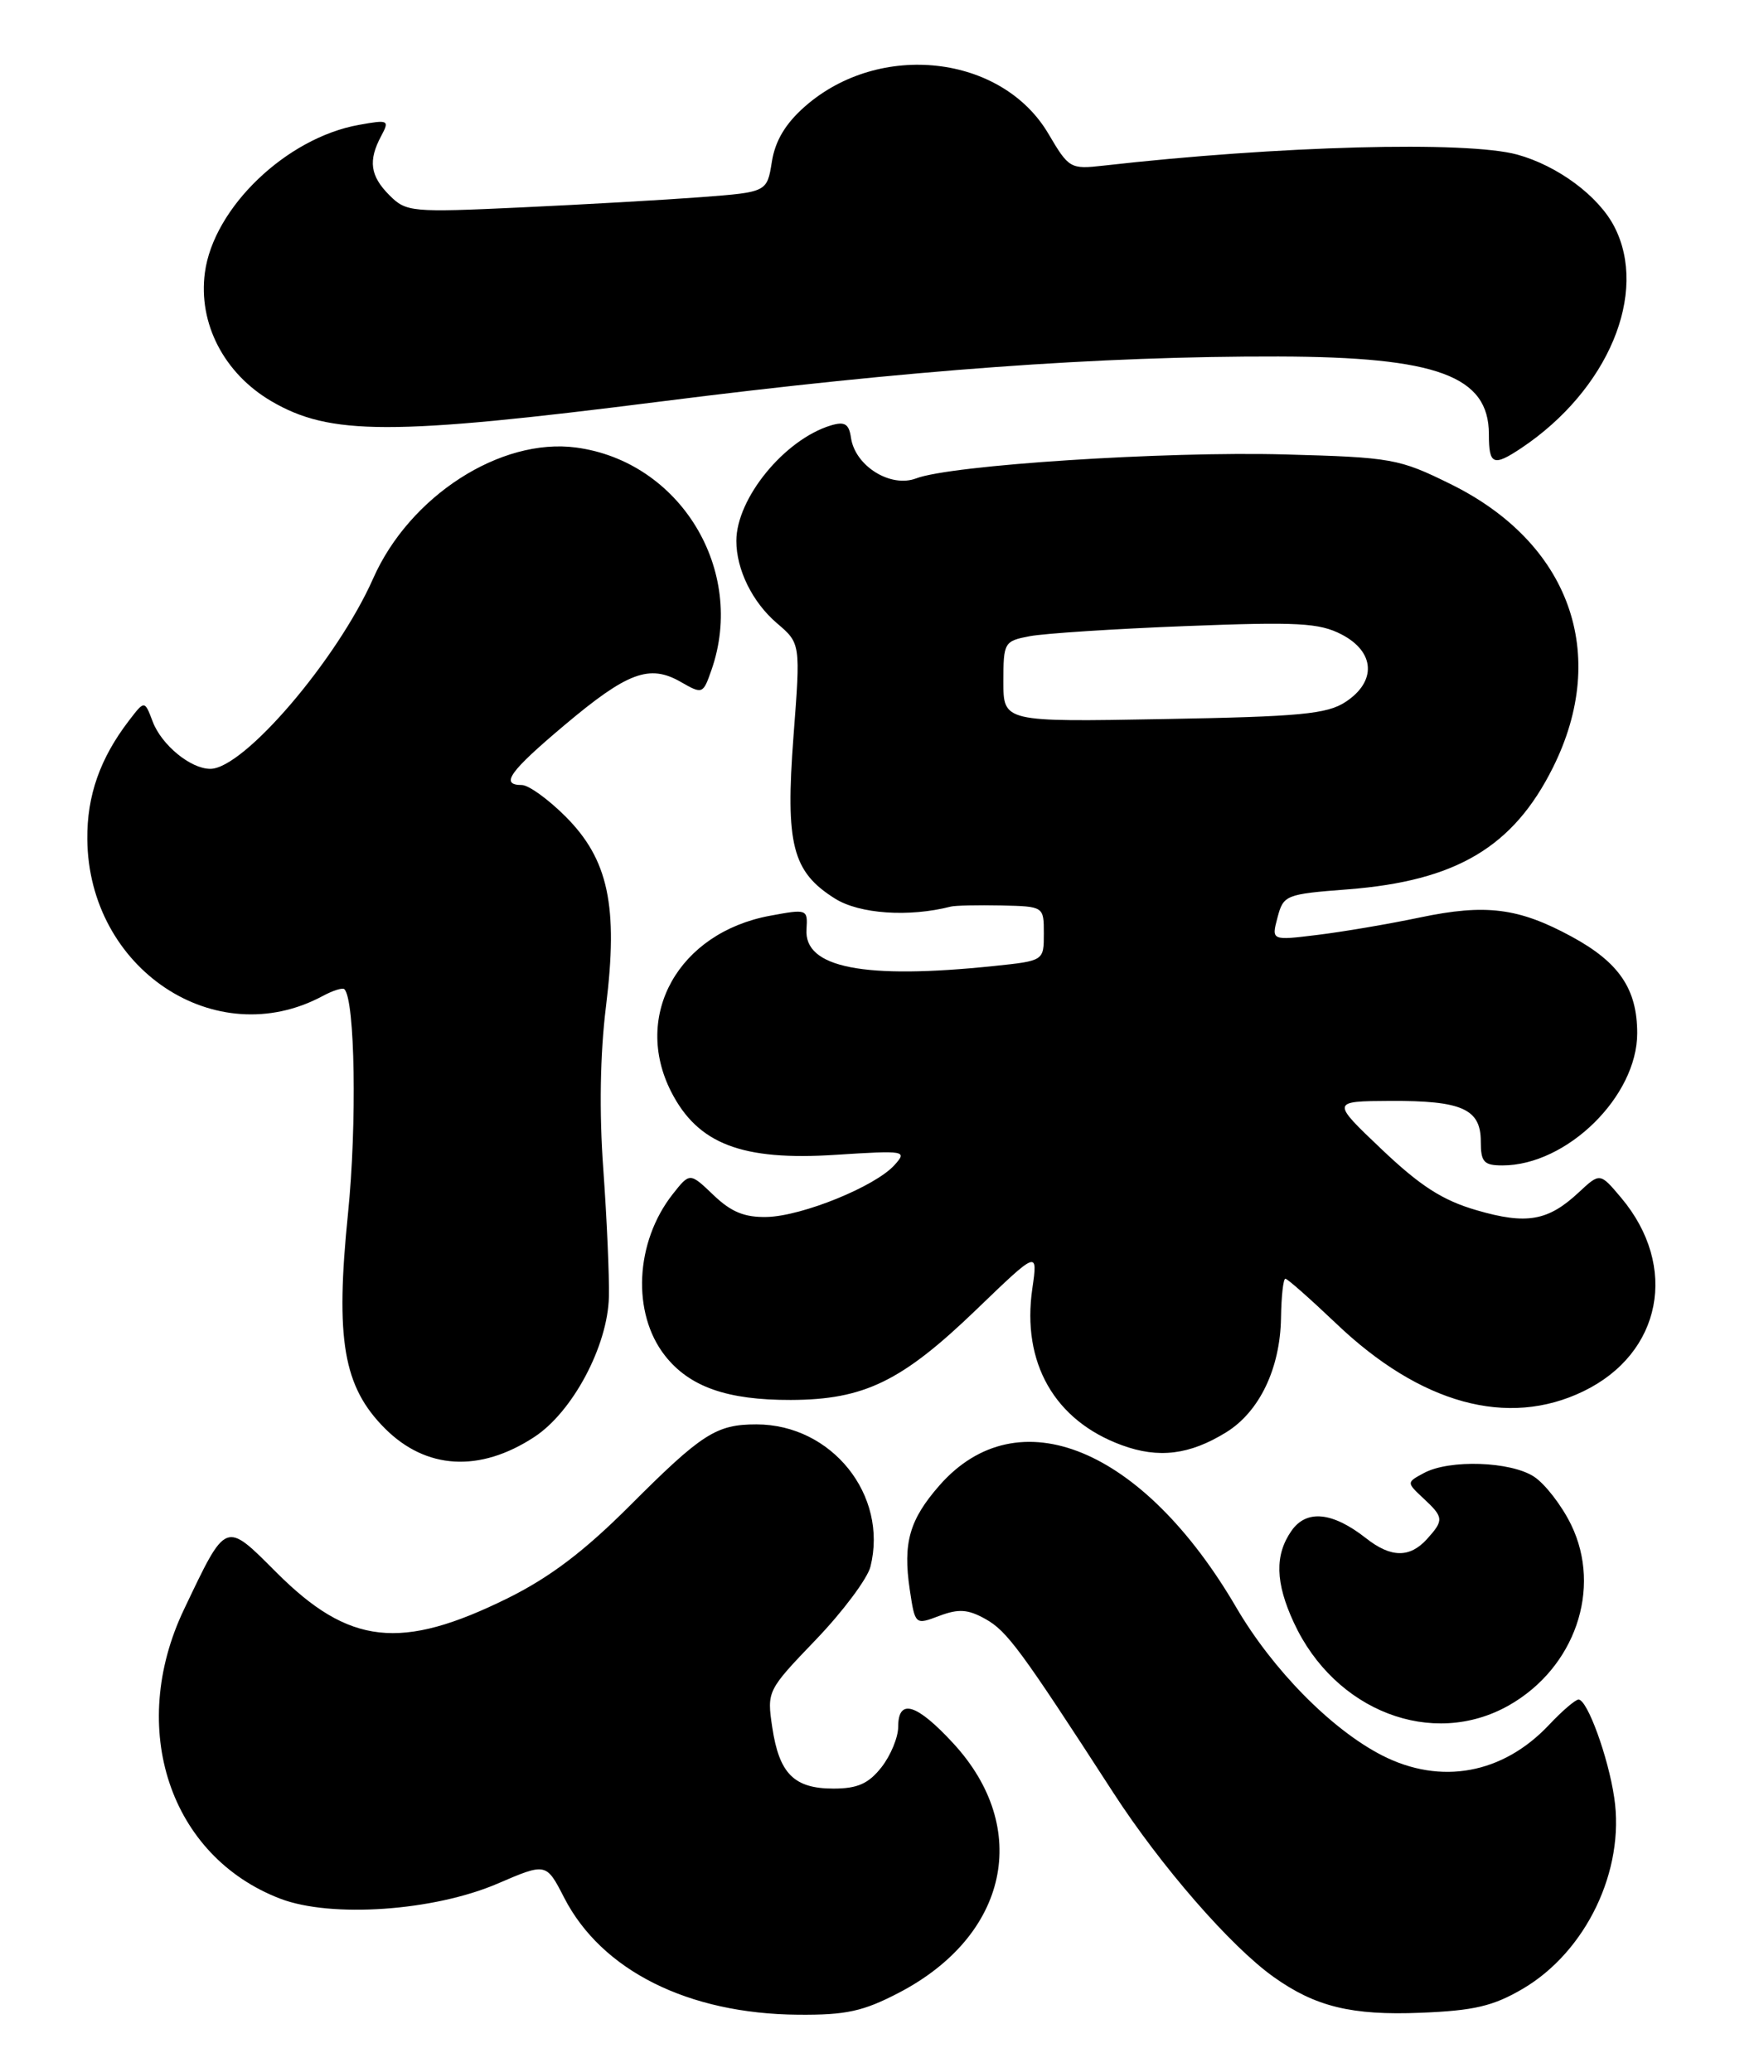 <?xml version="1.0" encoding="UTF-8" standalone="no"?>
<!DOCTYPE svg PUBLIC "-//W3C//DTD SVG 1.1//EN" "http://www.w3.org/Graphics/SVG/1.1/DTD/svg11.dtd" >
<svg xmlns="http://www.w3.org/2000/svg" xmlns:xlink="http://www.w3.org/1999/xlink" version="1.1" viewBox="0 0 218 256">
 <g >
 <path fill="currentColor"
d=" M 111.12 246.21 C 124.61 239.16 127.49 225.91 117.81 215.41 C 113.27 210.49 111.00 209.80 111.00 213.37 C 111.00 214.67 110.07 216.92 108.93 218.37 C 107.33 220.40 105.97 221.00 103.00 221.00 C 98.13 221.00 96.30 219.16 95.44 213.45 C 94.77 208.95 94.81 208.87 100.83 202.60 C 104.16 199.13 107.19 195.07 107.57 193.59 C 109.79 184.74 102.79 176.00 93.48 176.00 C 88.51 176.00 86.74 177.13 77.78 186.10 C 72.18 191.70 67.93 194.91 62.74 197.48 C 49.54 203.99 43.15 203.28 34.18 194.31 C 27.77 187.90 28.01 187.81 22.74 198.86 C 15.72 213.58 20.99 229.39 34.65 234.61 C 40.94 237.01 53.61 236.13 61.50 232.74 C 67.50 230.16 67.50 230.16 69.72 234.48 C 74.34 243.48 85.05 248.84 98.64 248.94 C 104.57 248.99 106.67 248.53 111.12 246.21 Z  M 188.17 245.75 C 196.03 241.14 200.84 231.09 199.49 222.11 C 198.74 217.05 196.16 210.00 195.08 210.00 C 194.69 210.00 193.05 211.41 191.44 213.12 C 185.73 219.19 178.06 220.60 170.82 216.91 C 164.56 213.71 157.29 206.34 152.77 198.60 C 141.24 178.87 125.78 172.52 116.11 183.53 C 112.39 187.77 111.57 190.64 112.43 196.41 C 113.09 200.79 113.09 200.79 116.08 199.66 C 118.48 198.76 119.62 198.84 121.79 200.05 C 124.46 201.55 126.11 203.78 137.58 221.50 C 143.46 230.58 152.07 240.48 157.39 244.27 C 162.55 247.95 167.05 249.05 175.59 248.70 C 182.15 248.44 184.53 247.88 188.17 245.75 Z  M 186.47 210.72 C 194.63 206.09 198.01 196.32 194.17 188.41 C 193.02 186.04 190.95 183.36 189.58 182.46 C 186.69 180.57 179.15 180.31 175.99 182.00 C 173.81 183.17 173.81 183.17 175.90 185.13 C 178.43 187.48 178.46 187.83 176.35 190.17 C 174.22 192.52 171.89 192.49 168.81 190.06 C 164.67 186.81 161.47 186.49 159.61 189.14 C 157.52 192.13 157.60 195.55 159.90 200.50 C 164.96 211.44 177.02 216.07 186.47 210.72 Z  M 66.01 177.57 C 70.76 174.48 75.11 166.31 75.25 160.24 C 75.31 157.63 74.99 150.55 74.56 144.50 C 74.04 137.44 74.16 130.22 74.89 124.34 C 76.42 111.95 75.19 106.19 69.89 100.89 C 67.75 98.75 65.32 97.00 64.50 97.00 C 61.76 97.00 62.93 95.35 69.75 89.61 C 77.54 83.05 80.26 82.04 84.13 84.26 C 86.82 85.80 86.88 85.78 87.93 82.77 C 92.23 70.45 84.05 57.02 71.21 55.30 C 61.87 54.05 50.61 61.30 46.11 71.49 C 41.68 81.49 30.13 95.00 25.99 95.00 C 23.56 95.00 19.97 92.06 18.87 89.16 C 17.87 86.52 17.87 86.52 15.96 89.01 C 12.37 93.68 10.74 98.31 10.79 103.69 C 10.93 119.71 26.61 130.17 39.86 123.08 C 41.13 122.39 42.35 122.01 42.56 122.23 C 43.88 123.54 44.12 138.97 43.01 149.91 C 41.42 165.53 42.42 171.35 47.58 176.51 C 52.65 181.58 59.28 181.97 66.01 177.57 Z  M 151.53 176.98 C 155.65 174.44 158.21 169.08 158.31 162.85 C 158.35 160.18 158.59 158.00 158.85 158.00 C 159.11 158.00 161.92 160.49 165.11 163.52 C 175.54 173.48 186.33 176.44 195.68 171.91 C 205.38 167.22 207.48 156.47 200.34 147.99 C 197.73 144.89 197.73 144.89 195.11 147.33 C 191.32 150.87 188.67 151.34 182.49 149.54 C 178.28 148.32 175.53 146.55 170.75 142.01 C 164.50 136.07 164.50 136.07 171.82 136.03 C 180.69 135.99 183.00 137.03 183.00 141.04 C 183.00 143.59 183.38 144.00 185.68 144.00 C 193.63 144.00 202.33 135.47 202.33 127.67 C 202.33 122.20 200.10 118.92 194.23 115.73 C 187.67 112.17 183.62 111.66 175.50 113.36 C 171.65 114.17 165.94 115.14 162.81 115.52 C 157.12 116.22 157.12 116.22 157.88 113.36 C 158.61 110.59 158.89 110.48 166.57 109.89 C 179.96 108.85 187.01 104.67 191.91 94.85 C 198.94 80.79 193.99 67.06 179.26 59.81 C 172.89 56.67 172.02 56.51 158.75 56.15 C 143.99 55.75 117.54 57.46 113.22 59.11 C 110.06 60.31 105.69 57.59 105.17 54.11 C 104.92 52.37 104.40 52.05 102.67 52.57 C 96.95 54.31 91.00 61.58 91.00 66.84 C 91.00 70.39 92.99 74.42 96.01 77.00 C 98.94 79.50 98.94 79.50 98.06 91.00 C 97.05 104.34 97.91 107.72 103.19 111.03 C 106.21 112.93 112.32 113.35 117.50 112.02 C 118.05 111.88 120.86 111.82 123.75 111.88 C 129.00 112.00 129.00 112.00 129.00 115.36 C 129.00 118.72 129.00 118.72 122.85 119.36 C 106.76 121.04 99.35 119.59 99.67 114.83 C 99.83 112.33 99.75 112.30 95.17 113.15 C 83.86 115.24 78.13 125.45 82.95 134.91 C 86.25 141.36 91.69 143.45 103.30 142.69 C 111.92 142.14 112.15 142.18 110.53 143.97 C 108.15 146.60 99.17 150.25 94.80 150.37 C 92.02 150.44 90.36 149.76 88.17 147.66 C 85.25 144.87 85.25 144.87 83.13 147.56 C 78.48 153.48 78.06 162.27 82.19 167.52 C 85.22 171.37 89.88 173.00 97.72 172.98 C 106.82 172.95 111.47 170.68 120.73 161.75 C 128.26 154.50 128.26 154.50 127.58 159.20 C 126.24 168.38 130.32 175.53 138.64 178.57 C 143.18 180.24 147.03 179.76 151.53 176.98 Z  M 188.03 55.35 C 198.73 48.19 203.75 36.22 199.50 28.00 C 197.54 24.21 192.49 20.47 187.50 19.10 C 181.23 17.39 157.99 18.01 136.33 20.47 C 132.28 20.93 132.08 20.80 129.59 16.57 C 123.84 6.75 108.71 5.04 99.47 13.16 C 97.08 15.26 95.80 17.39 95.39 19.98 C 94.79 23.74 94.79 23.74 86.64 24.36 C 82.16 24.70 72.15 25.27 64.39 25.63 C 50.86 26.26 50.20 26.20 48.14 24.14 C 45.74 21.74 45.48 19.85 47.11 16.80 C 48.16 14.84 48.02 14.77 44.36 15.43 C 35.39 17.03 26.39 25.66 25.32 33.69 C 24.48 39.95 27.68 46.14 33.53 49.57 C 40.78 53.82 48.36 53.83 81.50 49.63 C 112.32 45.72 135.87 44.00 158.00 44.05 C 177.61 44.10 184.00 46.46 184.00 53.65 C 184.00 57.45 184.54 57.68 188.03 55.35 Z  M 124.00 84.22 C 124.00 79.38 124.10 79.21 127.25 78.61 C 129.04 78.27 137.72 77.70 146.54 77.36 C 160.35 76.82 163.03 76.96 165.79 78.39 C 169.93 80.53 170.15 84.20 166.29 86.73 C 163.99 88.24 160.67 88.55 143.79 88.85 C 124.00 89.21 124.00 89.21 124.00 84.22 Z "/>
</g>
</svg>